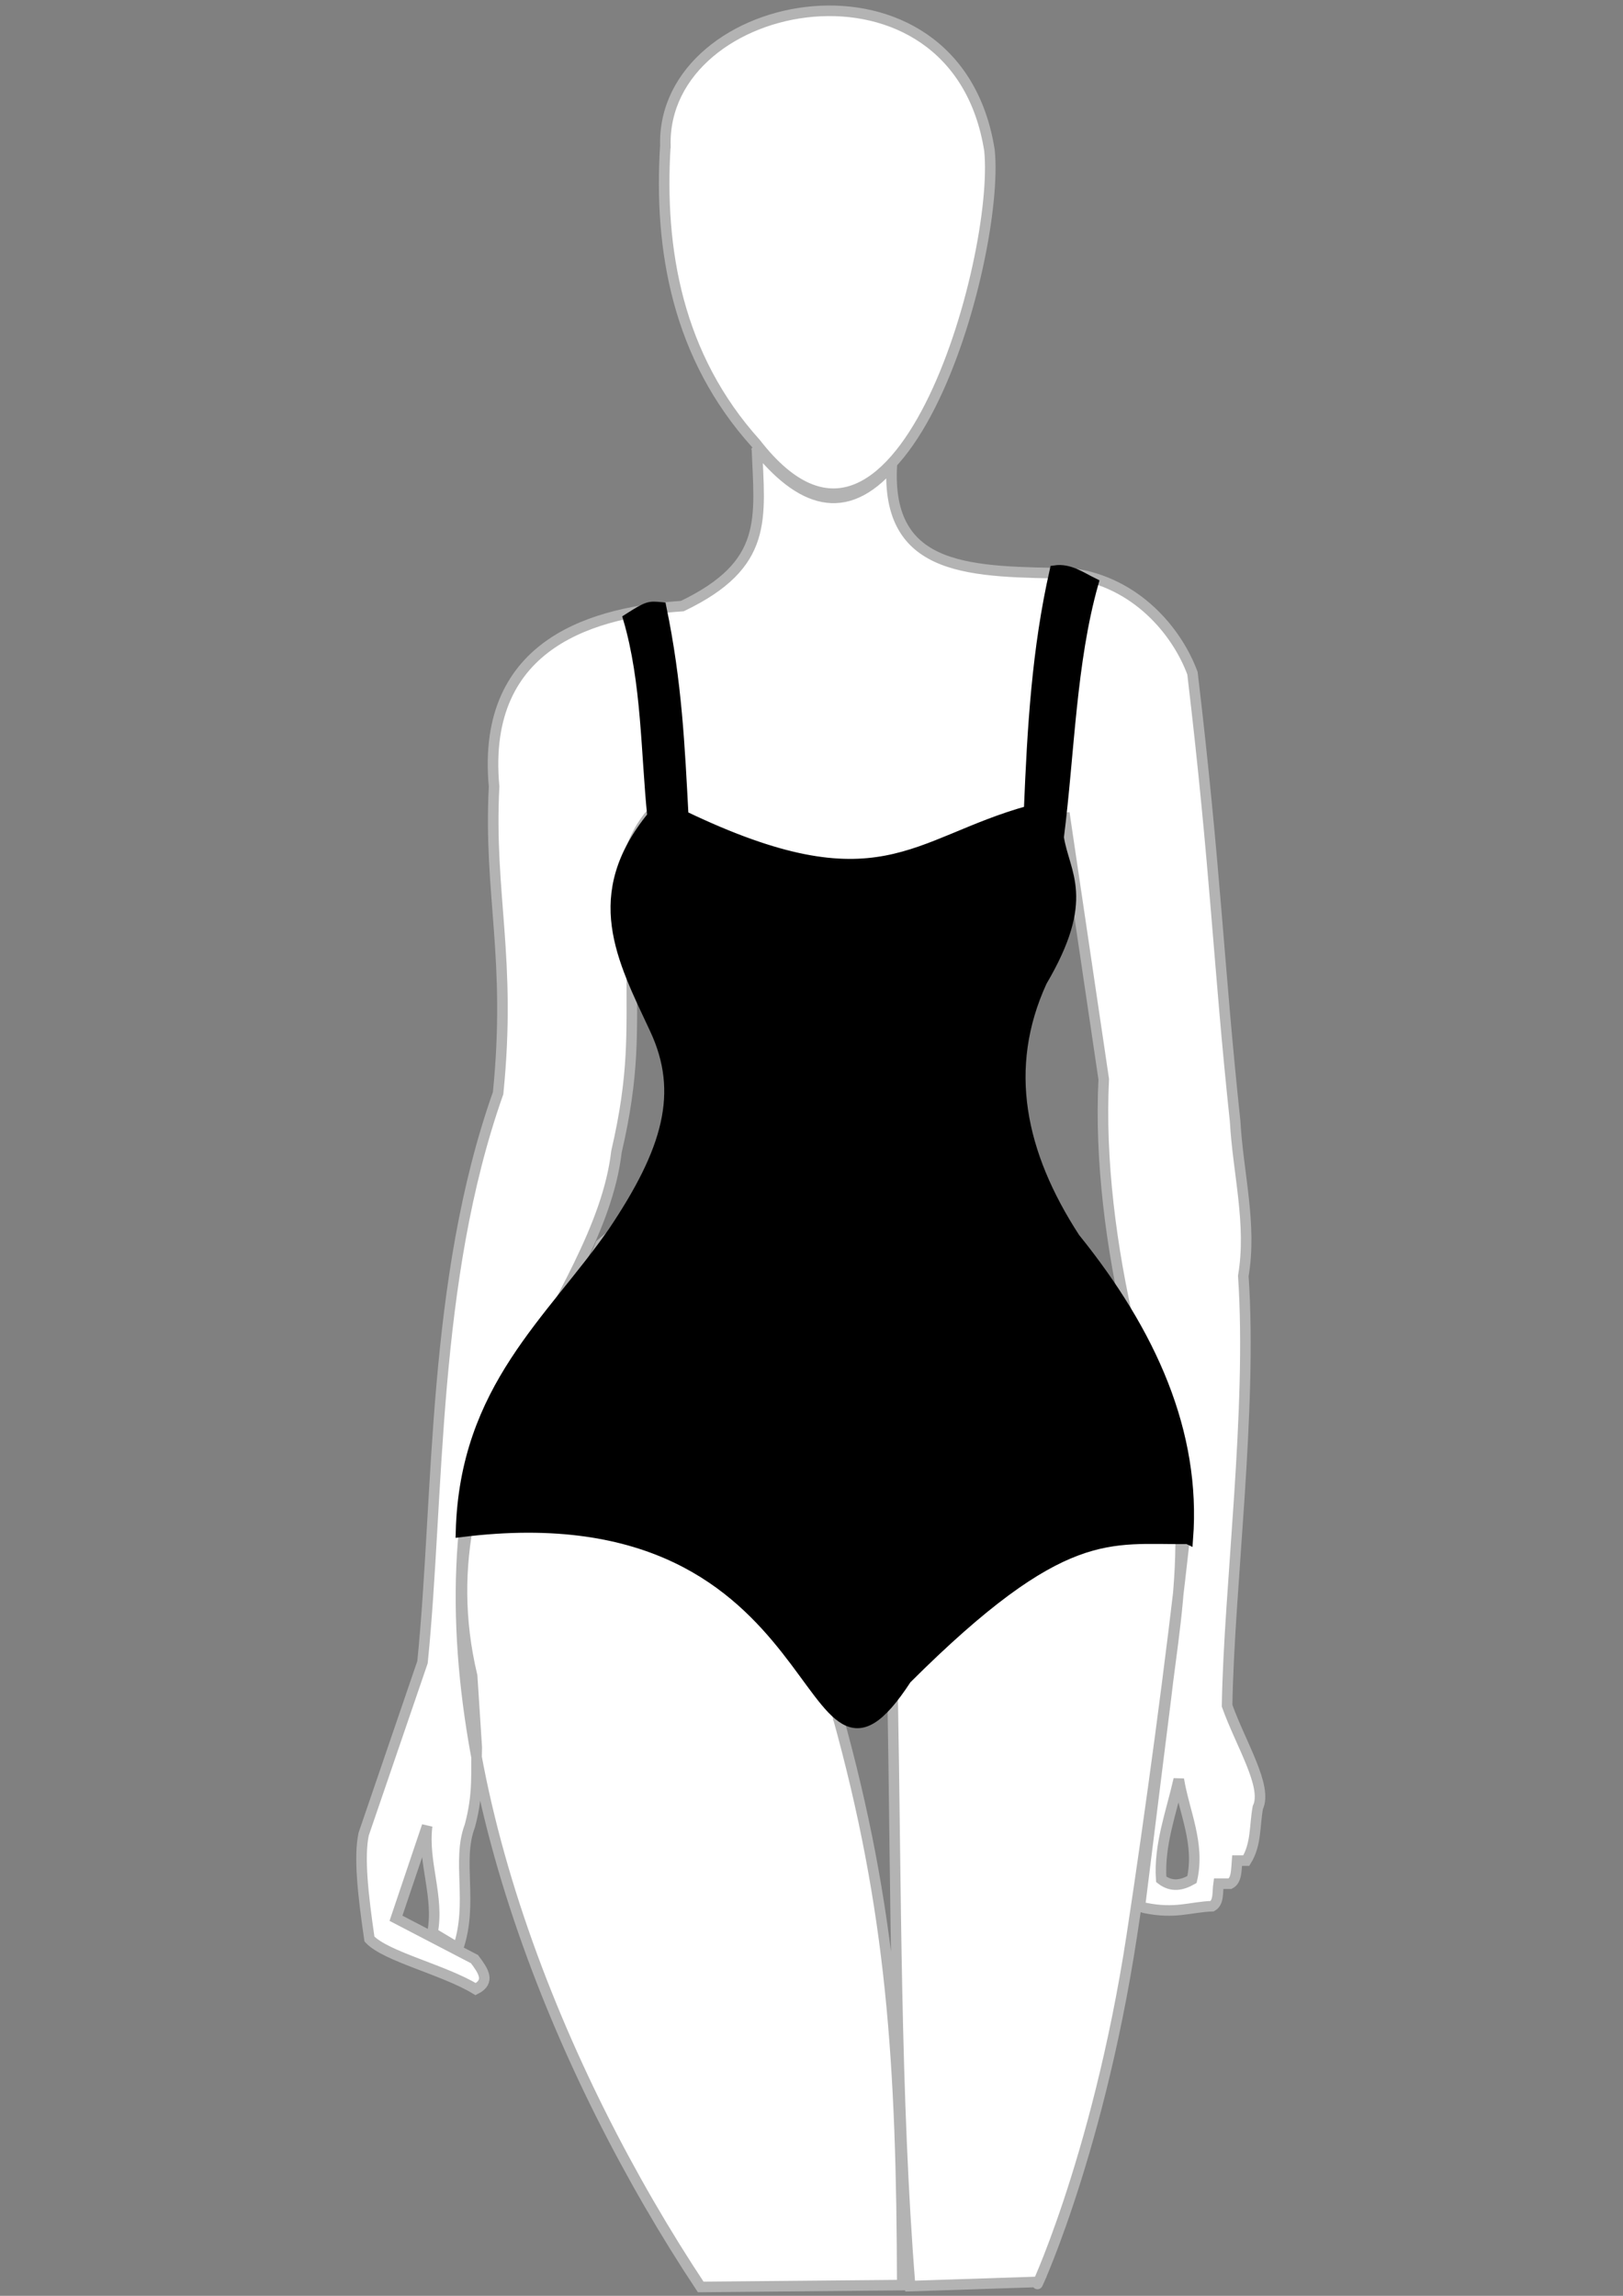 <?xml version="1.0" encoding="UTF-8" standalone="no"?>
<!-- Created with Inkscape (http://www.inkscape.org/) -->

<svg
   width="210mm"
   height="297mm"
   viewBox="0 0 210 297"
   version="1.1"
   id="svg1"
   xml:space="preserve"
   inkscape:version="1.3 (0e150ed6c4, 2023-07-21)"
   sodipodi:docname="Corpos Femininos - Triângulo.svg"
   inkscape:export-filename="Corpos Femininos - Triângulo.png"
   inkscape:export-xdpi="96"
   inkscape:export-ydpi="96"
   xmlns:inkscape="http://www.inkscape.org/namespaces/inkscape"
   xmlns:sodipodi="http://sodipodi.sourceforge.net/DTD/sodipodi-0.dtd"
   xmlns="http://www.w3.org/2000/svg"
   xmlns:svg="http://www.w3.org/2000/svg"><rect x="0" y="0" width="210" height="297" fill="#808080" stroke="none"/><sodipodi:namedview
     id="namedview1"
     pagecolor="#505050"
     bordercolor="#eeeeee"
     borderopacity="1"
     inkscape:showpageshadow="0"
     inkscape:pageopacity="0"
     inkscape:pagecheckerboard="0"
     inkscape:deskcolor="#505050"
     inkscape:document-units="mm"
     inkscape:zoom="0.61580177"
     inkscape:cx="392.9836"
     inkscape:cy="574.04836"
     inkscape:window-width="1600"
     inkscape:window-height="837"
     inkscape:window-x="-8"
     inkscape:window-y="-8"
     inkscape:window-maximized="1"
     inkscape:current-layer="layer1"
     showguides="true" /><defs
     id="defs1" /><g
     inkscape:label="Camada 1"
     inkscape:groupmode="layer"
     id="layer1"><g
       id="g3-6-4-0-8"
       style="fill:#ffffff;stroke:#b3b3b3"
       transform="matrix(5.154,0,0,5.154,1716.973,-220.088)"><path
         style="fill:#ffffff;stroke:#b3b3b3;stroke-width:0.265;-inkscape-stroke:none"
         d="m -316.43,46.365 c -0.105,-3.817 7.3,-5.221 8.137,0.116 0.27,2.698 -2.296,11.949 -5.864,7.353 -1.97,-2.184 -2.435,-4.861 -2.274,-7.468 z m -0.864,20.627 c -0.52,-1.04 -0.305,-2.911 0.489,-3.843 m 12.823,26.725 c -0.059,-0.866 0.254,-1.68 0.441,-2.511 0.137,0.833 0.536,1.614 0.331,2.516 -0.257,0.147 -0.515,0.194 -0.772,-0.005 z m -10.151,-35.935 c 0.069,1.784 0.312,2.927 -1.871,3.976 -2.102,0.143 -5.067,0.849 -4.726,4.529 -0.139,2.698 0.442,4.305 0.101,7.696 -1.672,4.728 -1.476,10.093 -1.898,14.283 l -1.477,4.315 c -0.123,0.571 -0.017,1.528 0.145,2.635 0.411,0.44 1.862,0.768 2.666,1.257 0.374,-0.19 0.196,-0.454 -0.029,-0.753 l -1.971,-1.026 0.782,-2.317 c -0.115,0.907 0.308,1.774 0.135,2.681 l 0.643,0.385 c 0.386,-1.143 -0.04,-2.184 0.294,-3.066 0.223,-0.822 0.151,-1.348 0.174,-1.969 l -0.116,-1.795 c -1.368,-5.743 3.183,-9.382 3.623,-13.159 0.454,-1.96 0.379,-2.952 0.386,-4.634 0.848,1.658 3.348,3.538 -0.782,6.956 -0.828,2.07 -3.341,4.655 -3.397,6.879 -0.744,6.427 2.378,13.972 5.908,19.293 l 5.06,-0.046 c -0.014,-5.574 -0.256,-9.398 -1.634,-14.336 m -0.041,0.041 c 0.45,0.283 0.983,0.055 1.433,-0.534 0.087,4.771 0.061,10.18 0.44,14.854 l 3.22,-0.106 c -0.241,0.526 1.462,-2.921 2.345,-8.694 0.451,-2.947 1.006,-7.035 1.34,-10.099 0.455,-2.696 -1.807,-5.37 -3.033,-7.425 -4.429,-4.069 0.179,-6.804 -0.002,-10.654 l 0.99,6.686 c -0.1,2.037 0.187,4.237 0.662,6.274 1.927,3.659 1.16,6.922 0.894,9.3 l -0.213,1.697 -0.429,3.441 c -0.093,0.077 -0.116,0.01 0.116,0.087 0.774,0.159 1.136,-0.023 1.694,-0.043 0.171,-0.1 0.129,-0.36 0.159,-0.565 h 0.29 c 0.166,-0.085 0.155,-0.347 0.174,-0.579 h 0.232 c 0.255,-0.412 0.206,-0.885 0.29,-1.332 0.251,-0.526 -0.422,-1.578 -0.772,-2.555 0.047,-2.95 0.636,-7.425 0.407,-10.789 0.221,-1.293 -0.134,-2.587 -0.205,-3.88 -0.422,-3.962 -0.479,-6.253 -1.071,-11.247 -0.393,-1.062 -1.42,-2.285 -3.014,-2.505 -2.498,-0.046 -4.693,0.019 -4.534,-2.727 -1.166,1.355 -2.301,0.948 -3.427,-0.47"
         id="path5-5-0-5-6-7"
         sodipodi:nodetypes="cccccccccccccccccccccccccccccccccccccsccccccccccccccccccccccc" /></g><g
       id="g3-1-5-5"
       style="fill:#000000;stroke:#000000"
       transform="matrix(5.154,0,0,5.154,-29.039,-586.161)"><path
         style="fill:#000000;stroke:#000000;stroke-width:0.265;-inkscape-stroke:none"
         d="m 35.454,152.354 c 0.201,-2.657 -0.912,-5.166 -2.838,-7.55 -1.373,-2.115 -1.829,-4.261 -0.828,-6.442 1.235,-2.098 0.564,-2.69 0.422,-3.615 0.271,-2.136 0.307,-4.39 0.869,-6.381 -0.308,-0.151 -0.601,-0.367 -0.961,-0.314 -0.449,1.981 -0.563,3.944 -0.648,6.03 -2.907,0.806 -3.757,2.491 -8.683,0.126 -0.094,-1.747 -0.162,-3.337 -0.556,-5.233 -0.302,-0.027 -0.322,-0.035 -0.821,0.283 0.465,1.585 0.445,3.373 0.606,4.958 -1.625,1.988 -0.772,3.563 0.058,5.337 0.753,1.604 0.326,3.058 -1.043,5.097 -1.56,2.244 -3.728,3.921 -3.823,7.529 9.601,-1.2 8.461,7.862 11.18,3.69 3.941,-3.927 5.091,-3.492 7.064,-3.516 z"
         id="path3-9-9-5"
         sodipodi:nodetypes="cccccccccccccccc" /></g></g></svg>
